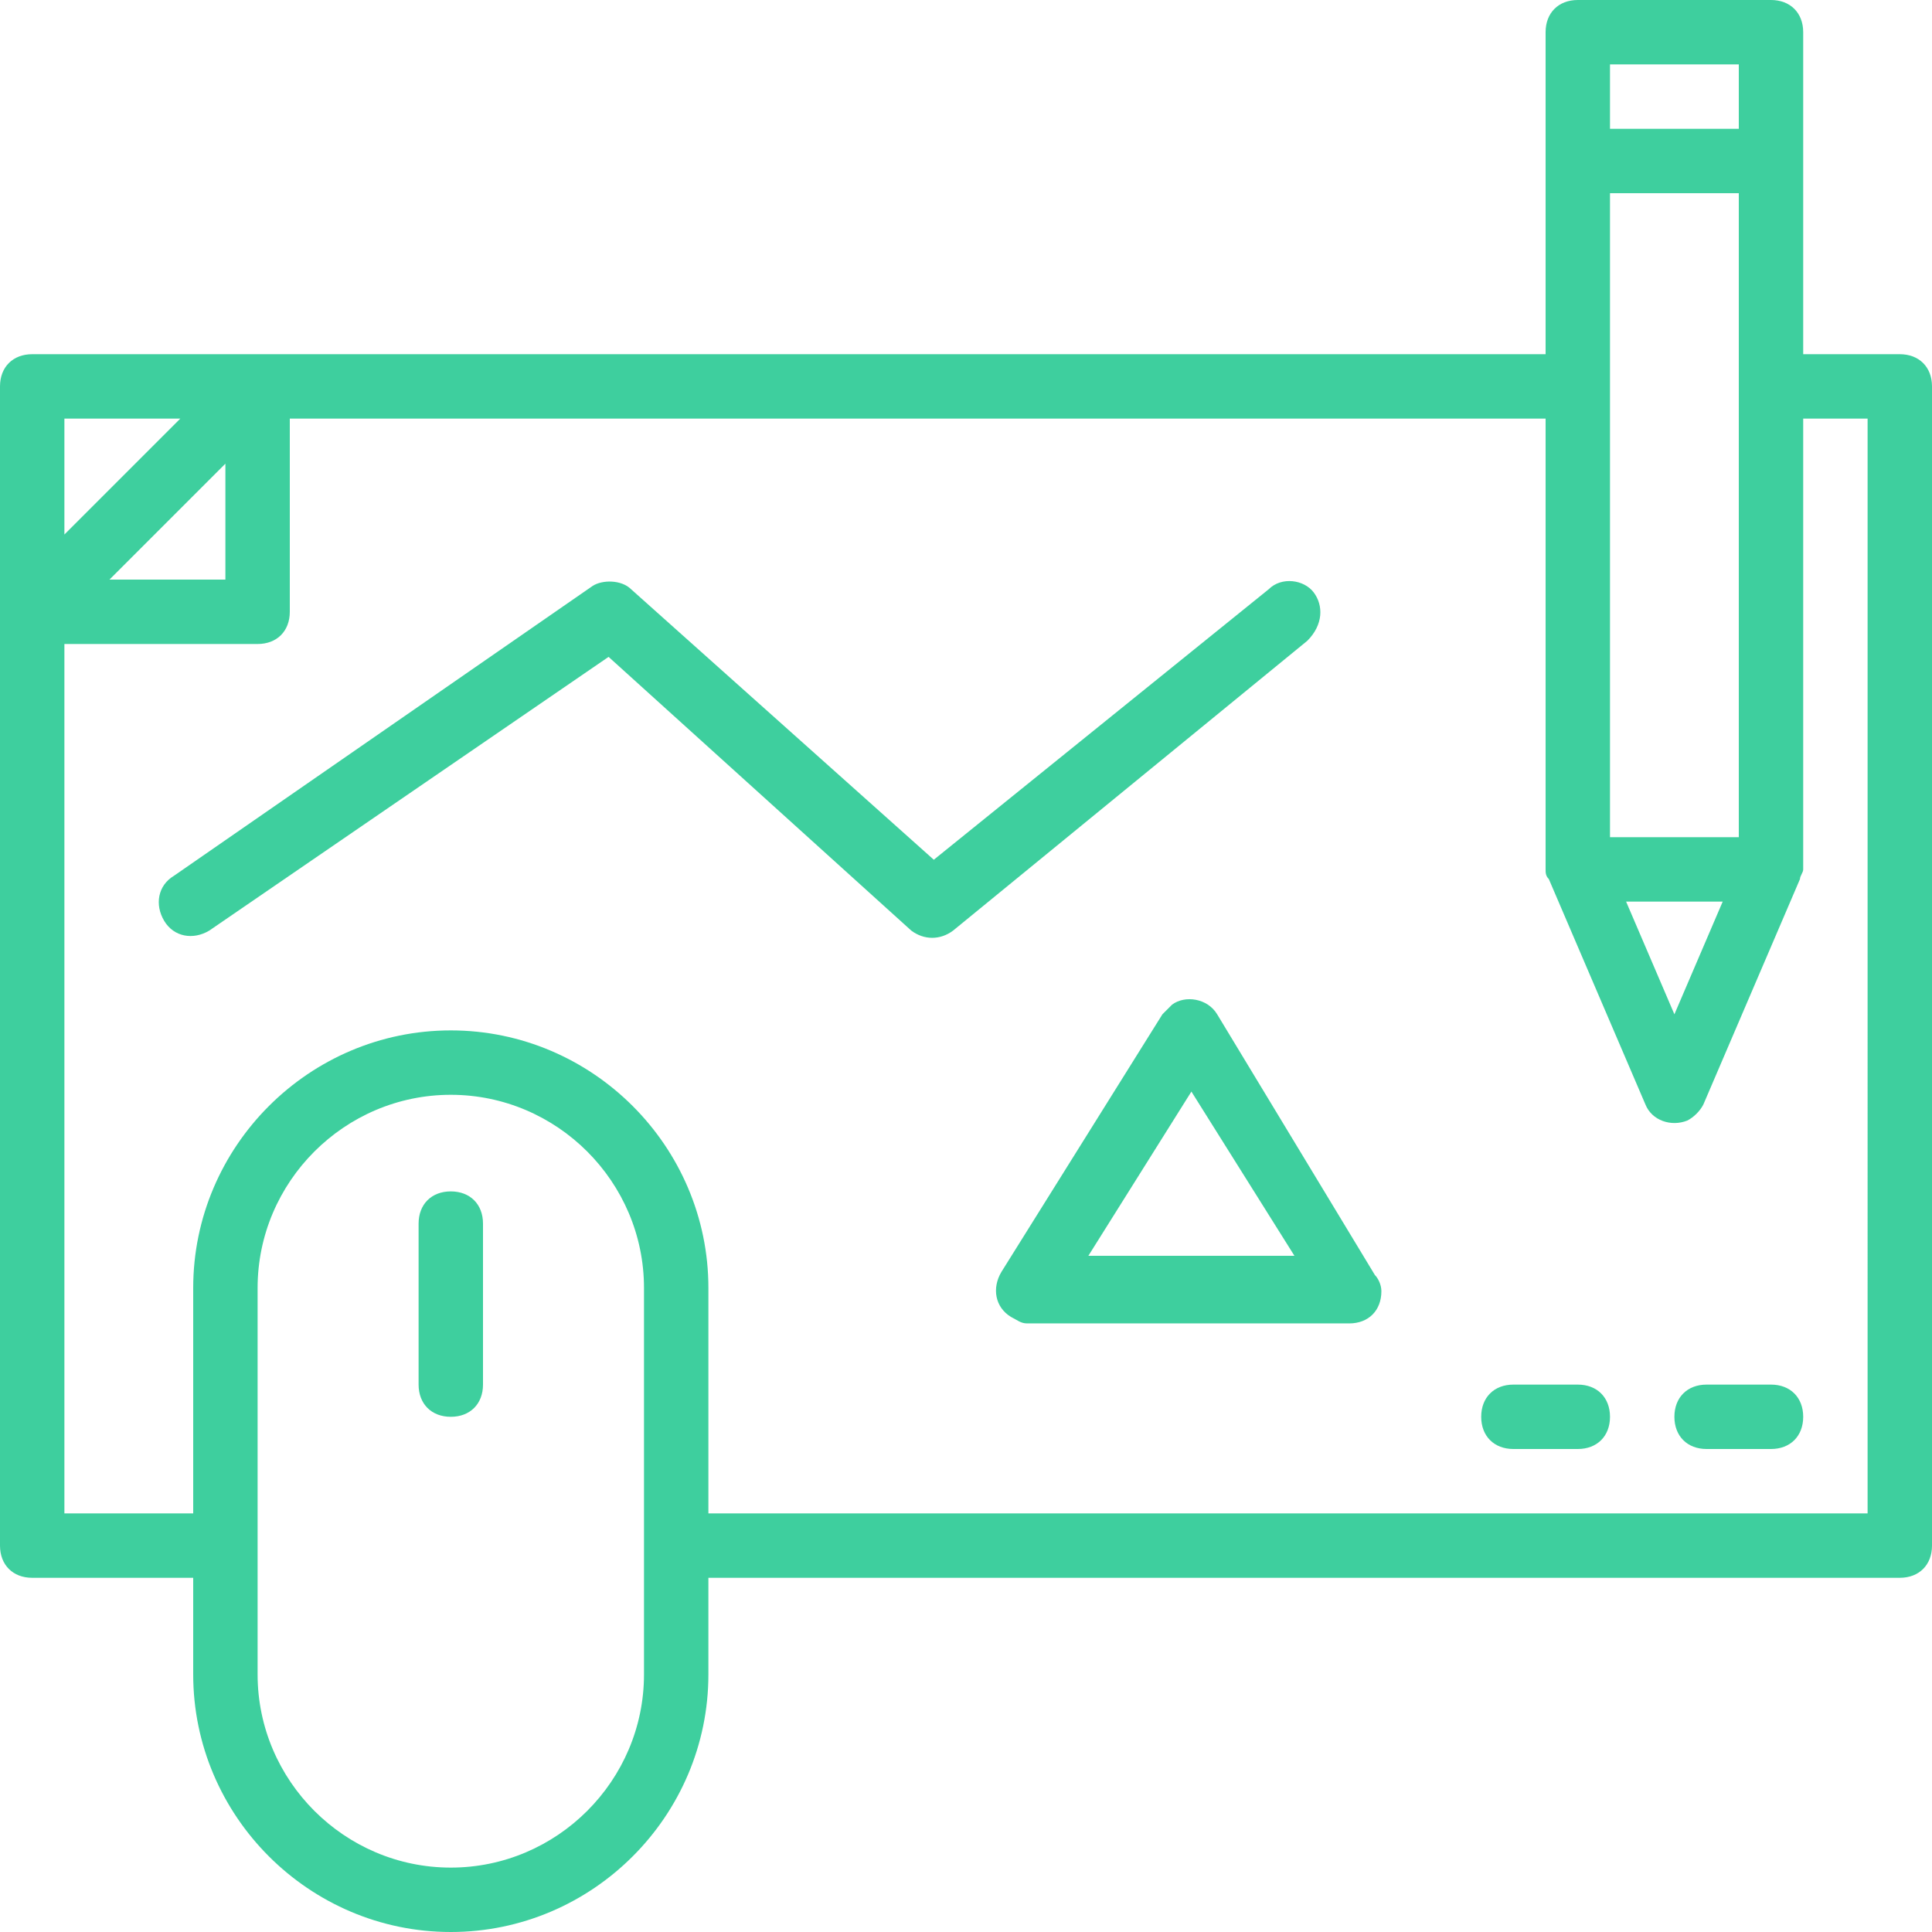 <?xml version="1.0" encoding="utf-8"?>
<!-- Generator: Adobe Illustrator 23.0.1, SVG Export Plug-In . SVG Version: 6.00 Build 0)  -->
<svg version="1.1" id="Слой_1" xmlns="http://www.w3.org/2000/svg" xmlns:xlink="http://www.w3.org/1999/xlink" x="0px" y="0px"
	 viewBox="0 0 60 60" style="enable-background:new 0 0 60 60;" xml:space="preserve">
<style type="text/css">
	.st0{fill:#3ECF9E;}
</style>
<g>
	<path class="st0" d="M14,37c-0.6,0-1,0.4-1,1v5c0,0.6,0.4,1,1,1s1-0.4,1-1v-5C15,37.4,14.6,37,14,37z"/>
	<path class="st0" d="M59,11h-3V1c0-0.6-0.4-1-1-1h-6c-0.6,0-1,0.4-1,1v10H1c-0.6,0-1,0.4-1,1v36c0,0.6,0.4,1,1,1h5v3
		c0,4.4,3.6,8,8,8s8-3.6,8-8v-3h37c0.6,0,1-0.4,1-1V12C60,11.4,59.6,11,59,11z M54,26h-4V6h4V26z M53.5,28L52,31.5L50.5,28H53.5z
		 M50,2h4v2h-4V2z M5.6,13L2,16.6V13H5.6z M7,14.4V18H3.4L7,14.4z M20,52c0,3.3-2.7,6-6,6s-6-2.7-6-6V40c0-3.3,2.7-6,6-6s6,2.7,6,6
		V52z M58,47H22v-7c0-4.4-3.6-8-8-8s-8,3.6-8,8v7H2V20h6c0.6,0,1-0.4,1-1v-6h39v14l0,0c0,0.1,0,0.2,0.1,0.3l0,0l0,0l3,7
		c0.2,0.5,0.8,0.7,1.3,0.5c0.2-0.1,0.4-0.3,0.5-0.5l3-7l0,0l0,0c0-0.1,0.1-0.2,0.1-0.3l0,0V13h2L58,47z"/>
	<path class="st0" d="M55,43h-2c-0.6,0-1,0.4-1,1s0.4,1,1,1h2c0.6,0,1-0.4,1-1S55.6,43,55,43z"/>
	<path class="st0" d="M49,43h-2c-0.6,0-1,0.4-1,1s0.4,1,1,1h2c0.6,0,1-0.4,1-1S49.6,43,49,43z"/>
	<path class="st0" d="M40.8,18.4c-0.3-0.4-1-0.5-1.4-0.1L29,26.7l-9.4-8.4c-0.3-0.3-0.9-0.3-1.2-0.1l-13,9c-0.5,0.3-0.6,0.9-0.3,1.4
		c0.3,0.5,0.9,0.6,1.4,0.3l0,0l12.4-8.5l9.4,8.5c0.4,0.3,0.9,0.3,1.3,0l11-9C41.1,19.4,41.1,18.8,40.8,18.4L40.8,18.4z"/>
	<path class="st0" d="M37.8,31.5c-0.3-0.5-1-0.6-1.4-0.3c-0.1,0.1-0.2,0.2-0.3,0.3l-5,8c-0.3,0.5-0.2,1.1,0.3,1.4
		c0.2,0.1,0.3,0.2,0.5,0.2h10c0.6,0,1-0.4,1-1c0-0.2-0.1-0.4-0.2-0.5L37.8,31.5z M33.8,39l3.2-5.1l3.2,5.1H33.8z"/>
</g>
</svg>
